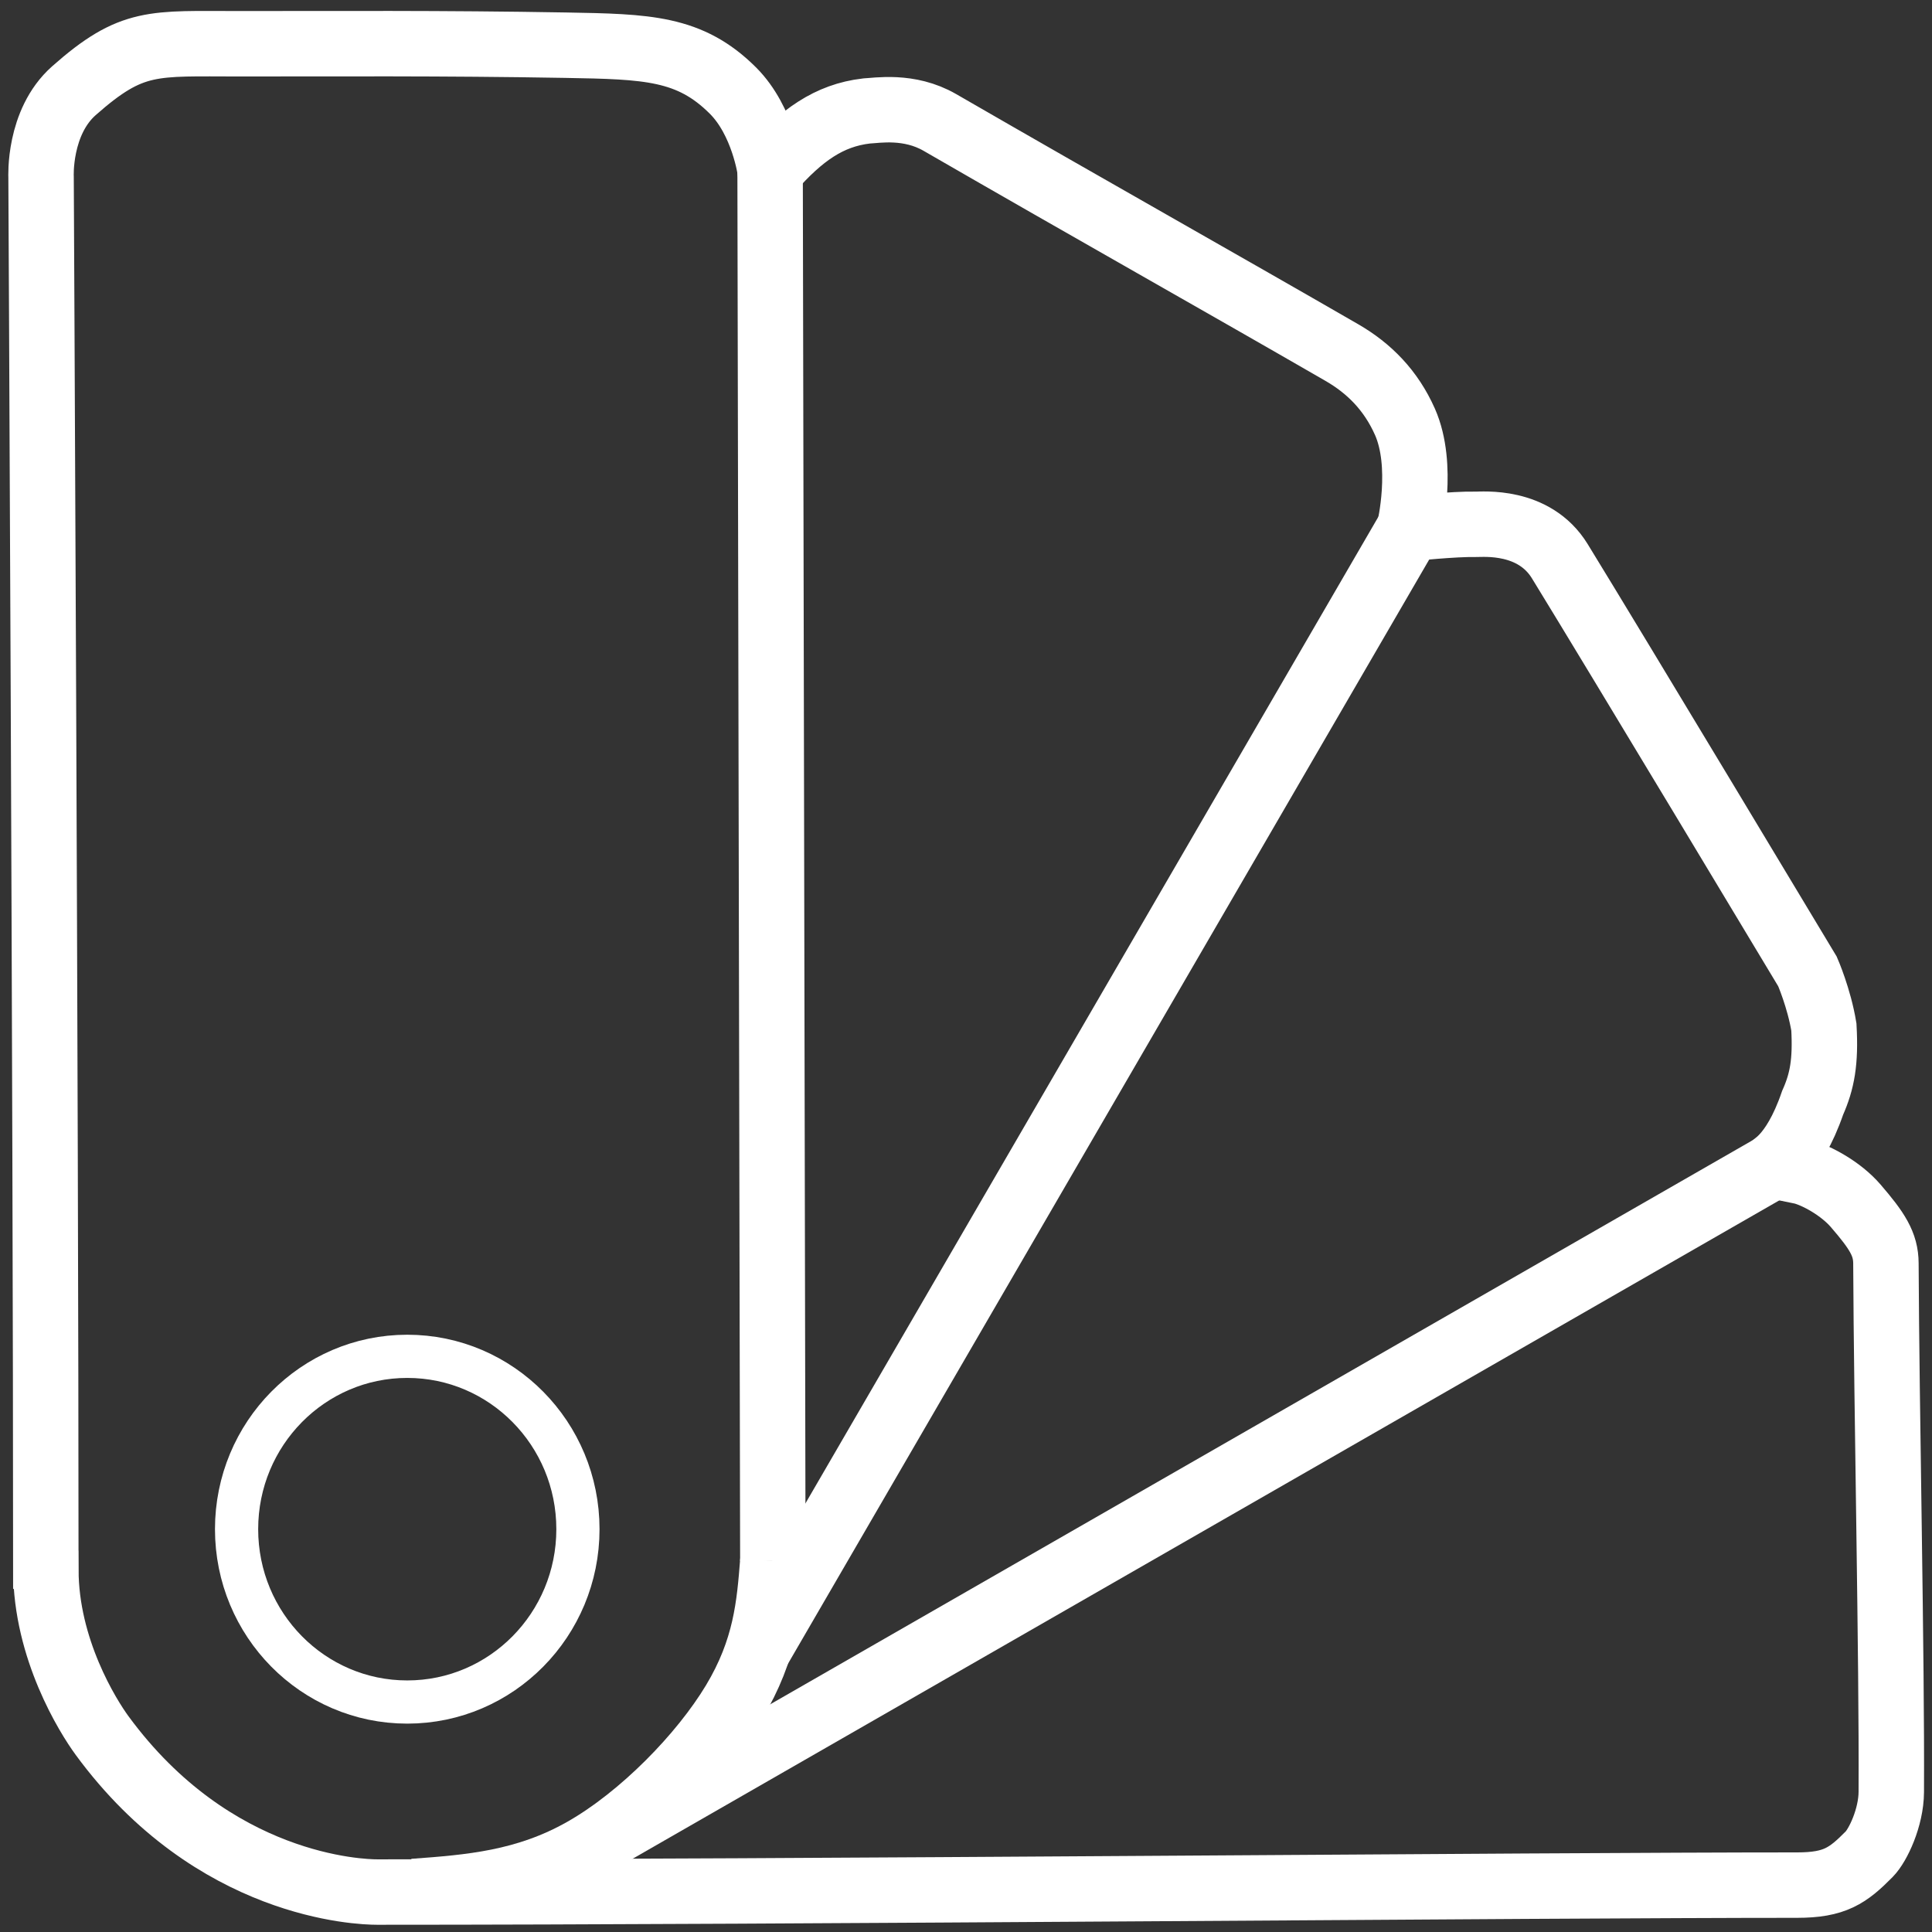 <?xml version="1.0" encoding="UTF-8" standalone="no"?>
<!-- Created with Inkscape (http://www.inkscape.org/) -->

<svg
   xmlns:dc="http://purl.org/dc/elements/1.1/"
   xmlns:cc="http://creativecommons.org/ns#"
   xmlns:rdf="http://www.w3.org/1999/02/22-rdf-syntax-ns#"
   xmlns:svg="http://www.w3.org/2000/svg"
   xmlns="http://www.w3.org/2000/svg"
   xmlns:sodipodi="http://sodipodi.sourceforge.net/DTD/sodipodi-0.dtd"
   xmlns:inkscape="http://www.inkscape.org/namespaces/inkscape"
   width="200mm"
   height="200mm"
   viewBox="0 0 200 200"
   version="1.1"
   id="svg8"
   sodipodi:docname="subs.svg"
   inkscape:version="0.92.2 2405546, 2018-03-11">
  <rect x="0" y="0" width="200" height="200" fill="#333333" stroke="none"/>
  <defs
     id="defs2">
    <inkscape:path-effect
       effect="bspline"
       id="path-effect894"
       is_visible="true"
       weight="33.333"
       steps="2"
       helper_size="0"
       apply_no_weight="true"
       apply_with_weight="true"
       only_selected="false" />
    <inkscape:path-effect
       effect="bspline"
       id="path-effect886"
       is_visible="true"
       weight="33.333"
       steps="2"
       helper_size="0"
       apply_no_weight="true"
       apply_with_weight="true"
       only_selected="false" />
    <inkscape:path-effect
       effect="bspline"
       id="path-effect882"
       is_visible="true"
       weight="33.333"
       steps="2"
       helper_size="0"
       apply_no_weight="true"
       apply_with_weight="true"
       only_selected="false" />
    <inkscape:path-effect
       effect="bspline"
       id="path-effect878"
       is_visible="true"
       weight="33.333"
       steps="2"
       helper_size="0"
       apply_no_weight="true"
       apply_with_weight="true"
       only_selected="false" />
  </defs>
  <sodipodi:namedview
     id="base"
     pagecolor="#212f9b"
     bordercolor="#666666"
     borderopacity="1.0"
     inkscape:pageopacity="0"
     inkscape:pageshadow="2"
     inkscape:zoom="0.49497475"
     inkscape:cx="-498.06512"
     inkscape:cy="498.80606"
     inkscape:document-units="mm"
     inkscape:current-layer="layer1"
     showgrid="false"
     inkscape:window-width="1920"
     inkscape:window-height="1046"
     inkscape:window-x="0"
     inkscape:window-y="0"
     inkscape:window-maximized="1"
     inkscape:pagecheckerboard="false" />
  <g
     inkscape:label="Layer 1"
     inkscape:groupmode="layer"
     id="layer1"
     transform="translate(0,-97)">
    <g
       id="g902"
       transform="matrix(1.847,0,0,1.847,-100.897,-71.364)"
       style="fill:none;fill-opacity:0.328;stroke:#ffffff;stroke-width:3.667;stroke-miterlimit:4;stroke-dasharray:none;stroke-opacity:1">
      <path
         sodipodi:nodetypes="ccssssccssscsscccccssssssssc"
         inkscape:connector-curvature="0"
         id="path851"
         d="m 57.196,179.134 c 0,-26.014 -0.267,-78.043 -0.267,-78.043 0,0 -0.159,-3.082 1.843,-4.853 3.264,-2.887 4.419,-2.63 9.306,-2.63 5.29,0 11.306,-0.042 18.257,0.08 4.563,0.081 6.958,0.131 9.377,2.549 1.701,1.701 2.079,4.476 2.079,4.476 1.758,-1.997 3.303,-3.088 5.388,-3.337 0.585,-0.026 2.402,-0.354 4.124,0.641 8.627,4.981 15.753,8.985 22.535,12.9 1.529,0.883 2.752,2.119 3.532,3.877 1.092,2.461 0.251,5.983 0.251,5.983 0,0 2.53,-0.263 3.705,-0.235 0.386,0.009 3.276,-0.291 4.722,2.064 3.202,5.212 13.885,22.998 13.885,22.998 0,0 0.651,1.493 0.918,3.11 0.109,1.95 -0.091,3.038 -0.631,4.252 -1.105,3.214 -2.424,3.538 -2.187,3.538 0.553,0.112 1,0.193 1.621,0.326 0.806,0.216 2.151,0.944 2.986,1.914 1.2,1.394 1.684,2.141 1.688,3.217 0.034,8.158 0.341,22.104 0.301,29.632 -0.008,1.431 -0.745,2.984 -1.235,3.481 -1.198,1.214 -1.938,1.737 -4.044,1.737 -14.411,0 -56.471,0.389 -79.584,0.389 -0.946,0 -9.165,-0.254 -15.413,-8.767 -0.801,-1.091 -3.155,-4.862 -3.155,-9.298 z"
         style="fill:none;fill-opacity:0.328;stroke:#ffffff;stroke-width:3.667;stroke-linecap:butt;stroke-linejoin:miter;stroke-miterlimit:4;stroke-dasharray:none;stroke-opacity:1" />
      <ellipse
         ry="9.688"
         rx="9.566"
         cy="176.862"
         cx="77.453"
         id="path874"
         style="opacity:1;fill:none;fill-opacity:0.328;stroke:#ffffff;stroke-width:2.421;stroke-linecap:round;stroke-linejoin:bevel;stroke-miterlimit:4;stroke-dasharray:none;stroke-dashoffset:0;stroke-opacity:1" />
      <path
         sodipodi:nodetypes="cc"
         inkscape:original-d="M 154.03151,156.50346 88.517297,194.1196"
         inkscape:path-effect="#path-effect878"
         inkscape:connector-curvature="0"
         id="path876"
         d="m 154.032,156.503 c 0,0 -65.514,37.616 -65.514,37.616"
         style="fill:none;fill-opacity:0.328;stroke:#ffffff;stroke-width:3.667;stroke-linecap:butt;stroke-linejoin:miter;stroke-miterlimit:4;stroke-dasharray:none;stroke-opacity:1" />
      <path
         sodipodi:nodetypes="cc"
         inkscape:original-d="M 133.61901,120.77859 97.049008,183.75408"
         inkscape:path-effect="#path-effect882"
         inkscape:connector-curvature="0"
         id="path880"
         d="m 133.619,120.779 c 0,0 -36.57,62.975 -36.57,62.975"
         style="fill:none;fill-opacity:0.328;stroke:#ffffff;stroke-width:3.667;stroke-linecap:butt;stroke-linejoin:miter;stroke-miterlimit:4;stroke-dasharray:none;stroke-opacity:1" />
      <path
         inkscape:original-d="m 97.78961,100.71485 0.153469,77.93135"
         inkscape:path-effect="#path-effect886"
         inkscape:connector-curvature="0"
         id="path884"
         d="m 97.79,100.715 c 0,0 0.153,77.931 0.153,77.931"
         style="fill:none;fill-opacity:0.328;stroke:#ffffff;stroke-width:3.667;stroke-linecap:butt;stroke-linejoin:miter;stroke-miterlimit:4;stroke-dasharray:none;stroke-opacity:1" />
      <path
         sodipodi:nodetypes="cccc"
         inkscape:original-d="m 77.815846,197.16704 c 3.131725,-0.23212 6.263931,-0.46403 9.395626,-0.69566 3.382804,-3.47114 6.764324,-6.94097 10.147345,-10.41235 0.195067,-2.47182 0.389759,-4.94198 0.584262,-7.41283"
         inkscape:path-effect="#path-effect894"
         inkscape:connector-curvature="0"
         id="path892"
         d="m 77.816,197.167 c 3.132,-0.232 6.264,-0.464 9.521,-2.315 3.257,-1.851 6.639,-5.321 8.428,-8.293 1.789,-2.972 1.984,-5.442 2.178,-7.913"
         style="fill:none;fill-opacity:0.328;stroke:#ffffff;stroke-width:3.667;stroke-linecap:butt;stroke-linejoin:miter;stroke-miterlimit:4;stroke-dasharray:none;stroke-opacity:1" />
    </g>
  </g>
</svg>
